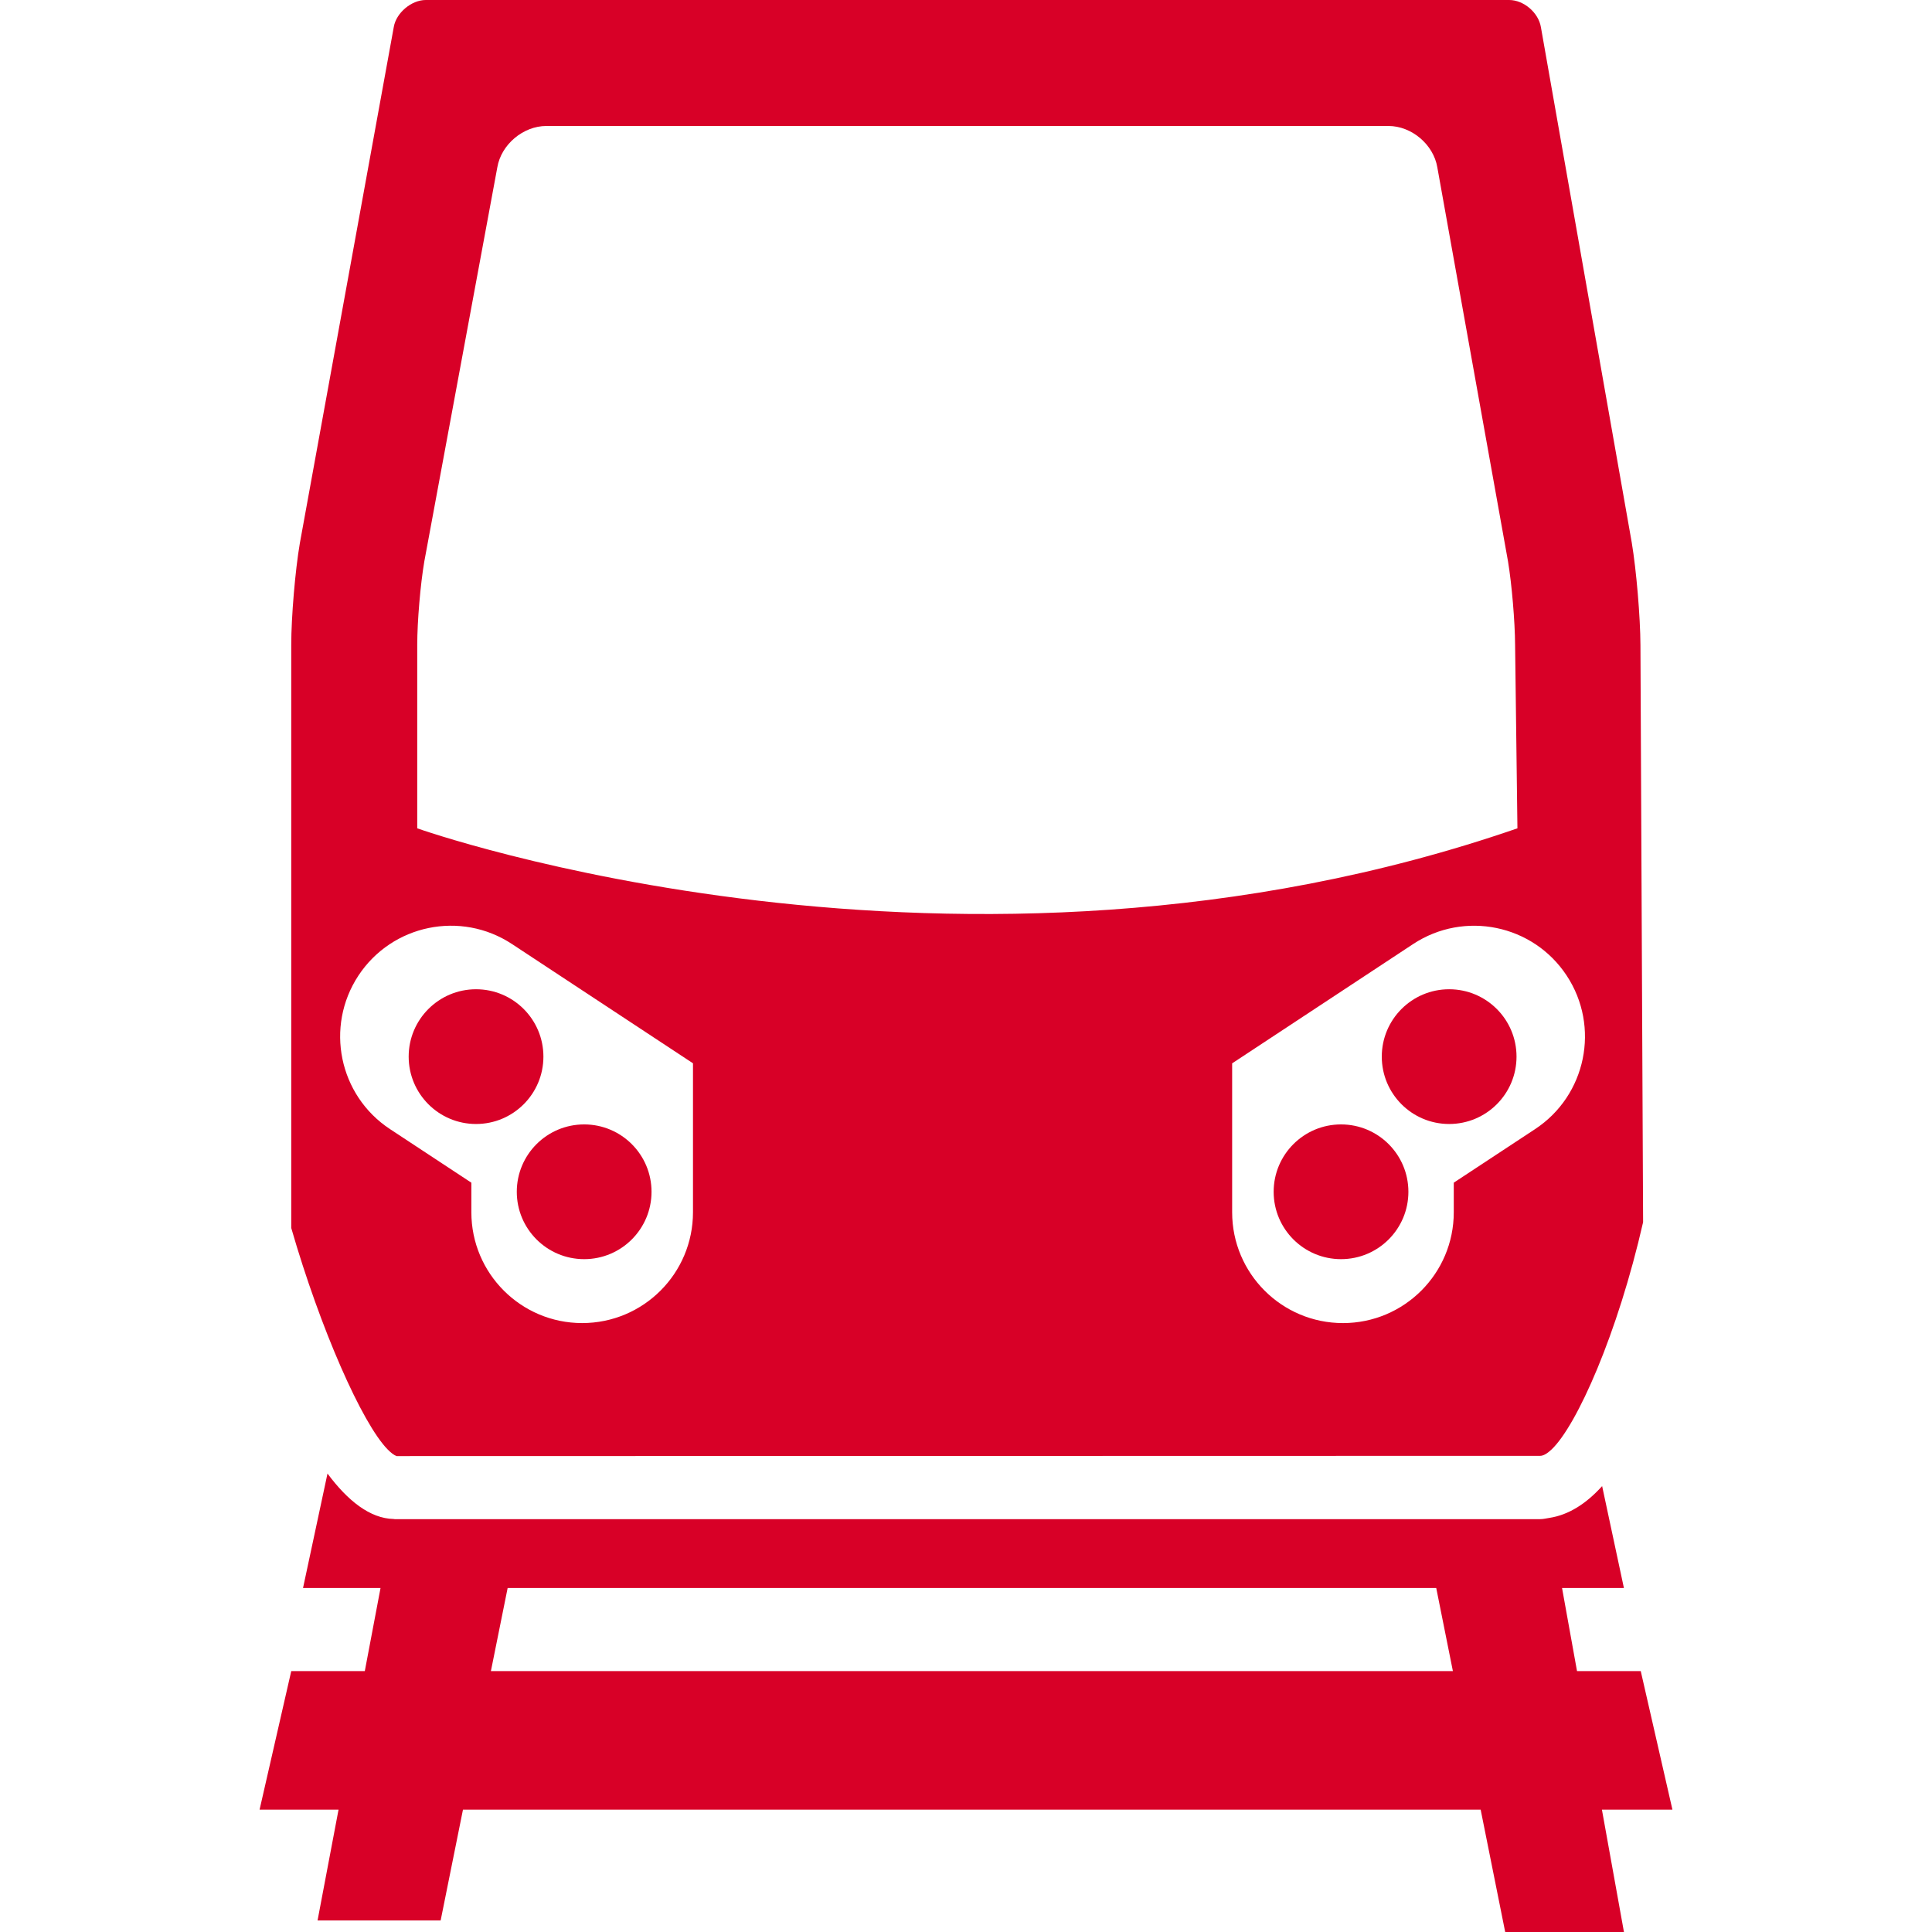 <?xml version="1.0" encoding="iso-8859-1"?>
<!-- Generator: Adobe Illustrator 18.1.1, SVG Export Plug-In . SVG Version: 6.00 Build 0)  -->
<svg xmlns="http://www.w3.org/2000/svg" xmlns:xlink="http://www.w3.org/1999/xlink" version="1.1" id="Capa_1" x="0px" y="0px" viewBox="0 0 331.908 331.908" style="enable-background:new 0 0 331.908 331.908;" xml:space="preserve" width="512px" height="512px">
<g>
	<g>
		<path d="M67.651,4.629L51.513,93.313c-0.8,4.667-1.479,12.695-1.479,17.47V210.96    c4.998,17.318,12.173,33.592,16.573,38.057c0.555,0.56,1.071,0.968,1.528,1.131h1.539l22.11-0.005l150.412-0.033l22.083-0.005    h0.321c0.555,0,1.218-0.402,1.947-1.088c4.368-4.134,11.379-19.945,15.73-39.052l-0.457-99.16    c-0.022-4.808-0.702-12.858-1.49-17.579l-15.61-88.559C264.3,2.154,261.76,0,259.269,0H73.15    C70.686-0.005,68.064,2.203,67.651,4.629z M61.576,167.599c5.782-8.773,17.59-11.21,26.374-5.423l31.101,20.494v25.591    c0,10.514-8.523,19.037-19.037,19.037s-19.037-8.523-19.037-19.037v-5.08l-13.978-9.208    C58.22,188.186,55.794,176.383,61.576,167.599z M269.147,167.599c5.787,8.779,3.361,20.587-5.423,26.374l-13.973,9.203v5.086    c0,10.514-8.523,19.037-19.037,19.037c-10.514,0-19.037-8.523-19.037-19.037v-25.585l31.101-20.5    C251.562,156.395,263.37,158.826,269.147,167.599z M93.867,21.642h144.657c3.987,0,7.751,3.187,8.403,7.12l12.14,67.667    c0.653,3.932,1.197,10.356,1.218,14.337l0.402,31.536c-95.885,33.129-189.007,0-189.007,0v-31.536    c0-3.987,0.544-10.405,1.218-14.332l12.537-67.678C86.1,24.824,89.881,21.642,93.867,21.642z" fill="#D80027"/>
		<circle cx="100.356" cy="204.743" r="11.574" fill="#D80027"/>
		<circle cx="81.782" cy="181.523" r="11.574" fill="#D80027"/>
		<circle cx="248.957" cy="181.523" r="11.574" fill="#D80027"/>
		<circle cx="230.382" cy="204.743" r="11.574" fill="#D80027"/>
		<path d="M281.874,287.09h-10.949l-2.573-14.278h10.628l-3.742-17.508c-2.72,3.013-5.749,4.955-9.056,5.461    c-0.533,0.082-1.05,0.218-1.599,0.218h-20.222H89.592H67.814c-0.065,0-0.125-0.027-0.19-0.027    c-4.068-0.092-7.881-3.133-11.362-7.805l-4.204,19.662h13.315l-2.703,14.278H50.034l-5.439,23.796H58.16l-3.606,19.037h21.147    l3.835-19.037h174.833l4.215,21.022h20.402l-3.786-21.022h12.113L281.874,287.09z M84.333,287.09l2.877-14.278h159.528    l2.861,14.278H84.333z" fill="#D80027"/>
	</g>
</g>
<g>
</g>
<g>
</g>
<g>
</g>
<g>
</g>
<g>
</g>
<g>
</g>
<g>
</g>
<g>
</g>
<g>
</g>
<g>
</g>
<g>
</g>
<g>
</g>
<g>
</g>
<g>
</g>
<g>
</g>
</svg>
